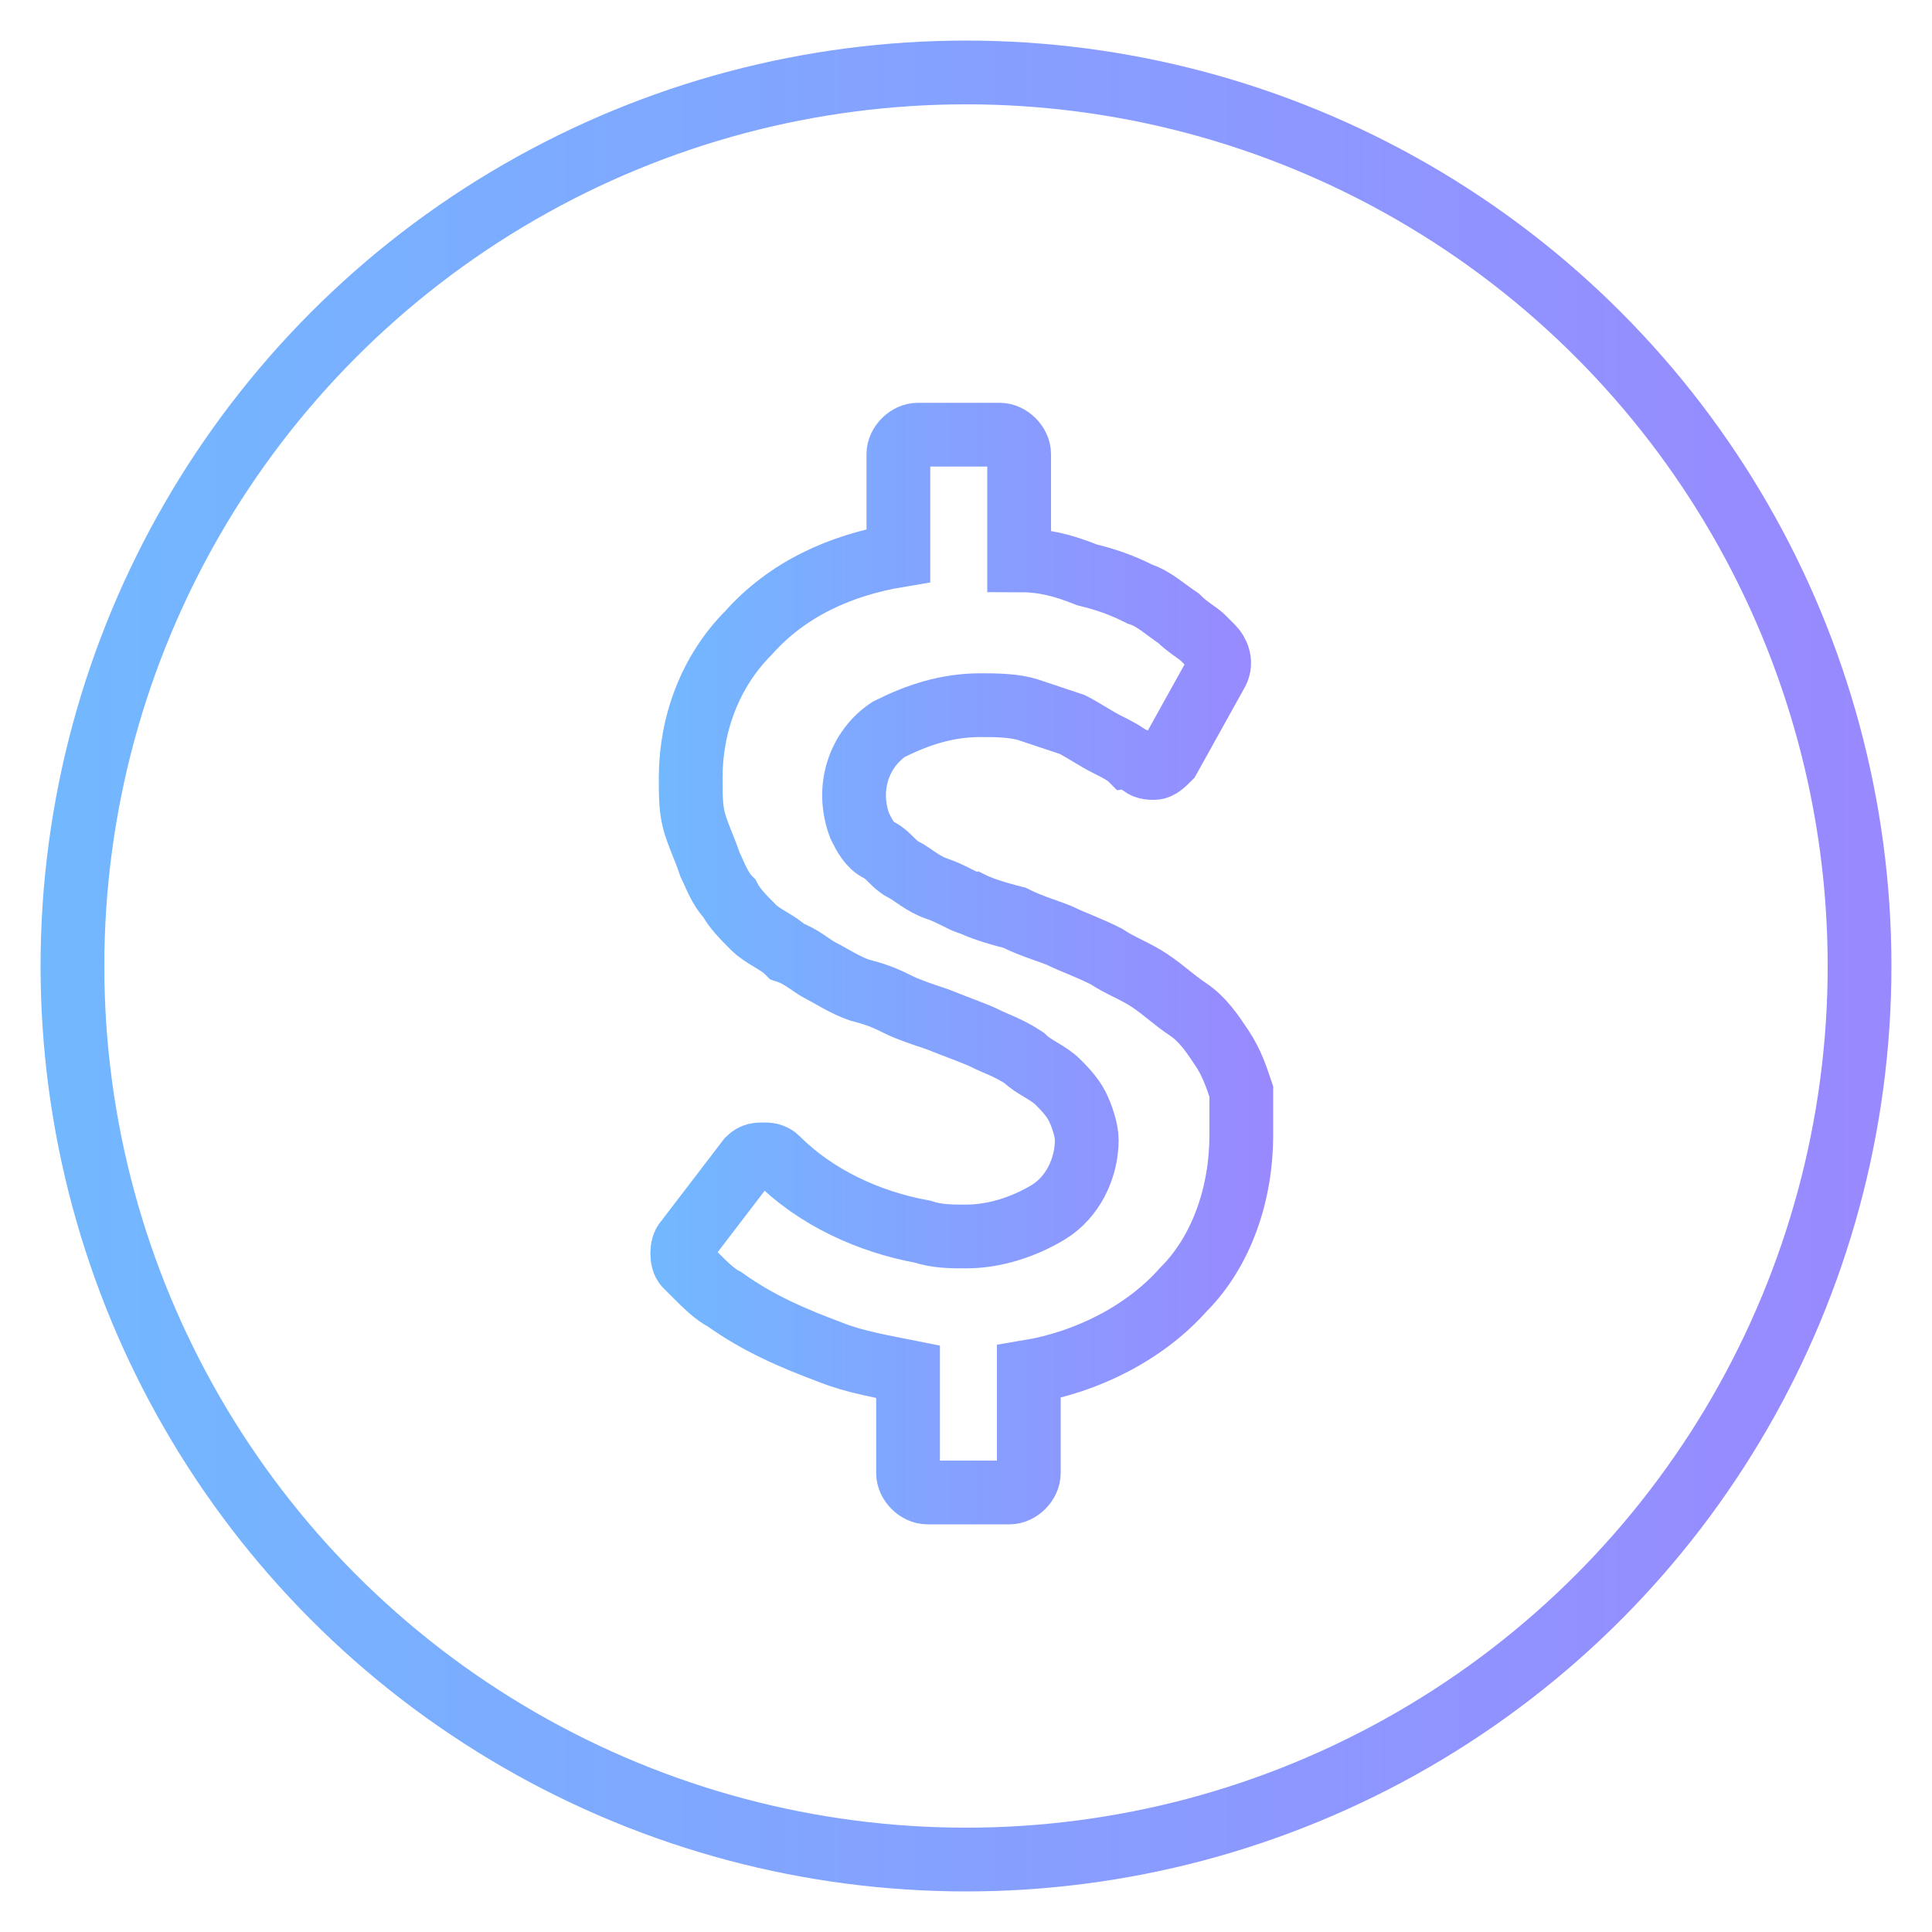 <?xml version="1.0" encoding="utf-8"?>
<!-- Generator: Adobe Illustrator 25.4.0, SVG Export Plug-In . SVG Version: 6.00 Build 0)  -->
<svg version="1.1" id="Layer_1" xmlns="http://www.w3.org/2000/svg" xmlns:xlink="http://www.w3.org/1999/xlink" x="0px" y="0px"
	 viewBox="0 0 40 40" style="enable-background:new 0 0 40 40;" xml:space="preserve">
<style type="text/css">
	
		.st0{fill:none;stroke:url(#Icon_metro-dollar2_00000058560118958215171570000002413302065137475510_);stroke-width:1.32;stroke-miterlimit:10;}
	.st1{fill:none;stroke:url(#SVGID_1_);stroke-width:1.32;stroke-miterlimit:10;}
</style>
<g>
	
		<linearGradient id="Icon_metro-dollar2_00000168832090466056582730000005500622613863925121_" gradientUnits="userSpaceOnUse" x1="13.612" y1="20" x2="26.388" y2="20">
		<stop  offset="0" style="stop-color:#72B8FF"/>
		<stop  offset="0.988" style="stop-color:#9889FF"/>
	</linearGradient>
	
		<path id="Icon_metro-dollar2" style="fill:none;stroke:url(#Icon_metro-dollar2_00000168832090466056582730000005500622613863925121_);stroke-width:1.32;stroke-miterlimit:10;" d="
		M25.7,23.5c0,1.2-0.4,2.4-1.2,3.2c-0.8,0.9-2,1.5-3.2,1.7v2.1c0,0.2-0.2,0.4-0.4,0.4c0,0,0,0,0,0h-1.7c-0.2,0-0.4-0.2-0.4-0.4v-2.1
		c-0.5-0.1-1.1-0.2-1.6-0.4c-0.8-0.3-1.5-0.6-2.2-1.1c-0.2-0.1-0.4-0.3-0.6-0.5c-0.1-0.1-0.2-0.2-0.2-0.2c-0.1-0.1-0.1-0.4,0-0.5
		l1.3-1.7c0.1-0.1,0.2-0.1,0.3-0.1c0.1,0,0.2,0,0.3,0.1l0,0c0.8,0.8,1.9,1.3,3,1.5c0.3,0.1,0.6,0.1,0.9,0.1c0.6,0,1.2-0.2,1.7-0.5
		c0.5-0.3,0.8-0.9,0.8-1.5c0-0.2-0.1-0.5-0.2-0.7c-0.1-0.2-0.3-0.4-0.4-0.5c-0.2-0.2-0.5-0.3-0.7-0.5c-0.3-0.2-0.6-0.3-0.8-0.4
		c-0.2-0.1-0.5-0.2-1-0.4c-0.3-0.1-0.6-0.2-0.8-0.3c-0.2-0.1-0.4-0.2-0.8-0.3c-0.3-0.1-0.6-0.3-0.8-0.4s-0.4-0.3-0.7-0.4
		c-0.2-0.2-0.5-0.3-0.7-0.5c-0.2-0.2-0.4-0.4-0.5-0.6c-0.2-0.2-0.3-0.5-0.4-0.7c-0.1-0.3-0.2-0.5-0.3-0.8c-0.1-0.3-0.1-0.6-0.1-1
		c0-1.1,0.4-2.2,1.2-3c0.8-0.9,1.9-1.4,3.1-1.6V9.4c0-0.2,0.2-0.4,0.4-0.4h1.7c0.2,0,0.4,0.2,0.4,0.4c0,0,0,0,0,0v2.2
		c0.5,0,0.9,0.1,1.4,0.3c0.4,0.1,0.7,0.2,1.1,0.4c0.3,0.1,0.5,0.3,0.8,0.5c0.2,0.2,0.4,0.3,0.5,0.4c0.1,0.1,0.1,0.1,0.2,0.2
		c0.1,0.1,0.2,0.3,0.1,0.5l-1,1.8c-0.1,0.1-0.2,0.2-0.3,0.2c-0.1,0-0.2,0-0.3-0.1c0,0-0.1-0.1-0.2-0.1c-0.1-0.1-0.3-0.2-0.5-0.3
		c-0.2-0.1-0.5-0.3-0.7-0.4c-0.3-0.1-0.6-0.2-0.9-0.3c-0.3-0.1-0.7-0.1-1-0.1c-0.7,0-1.3,0.2-1.9,0.5c-0.6,0.4-0.9,1.2-0.6,2
		c0.1,0.2,0.2,0.4,0.4,0.5c0.2,0.1,0.3,0.3,0.5,0.4c0.2,0.1,0.4,0.3,0.7,0.4c0.3,0.1,0.6,0.3,0.7,0.3c0.2,0.1,0.5,0.2,0.9,0.3
		c0.4,0.2,0.8,0.3,1,0.4c0.2,0.1,0.5,0.2,0.9,0.4c0.3,0.2,0.6,0.3,0.9,0.5c0.3,0.2,0.5,0.4,0.8,0.6c0.3,0.2,0.5,0.5,0.7,0.8
		c0.2,0.3,0.3,0.6,0.4,0.9C25.7,22.8,25.7,23.2,25.7,23.5L25.7,23.5z"/>
	<linearGradient id="SVGID_1_" gradientUnits="userSpaceOnUse" x1="0.837" y1="20" x2="39.163" y2="20">
		<stop  offset="0" style="stop-color:#72B8FF"/>
		<stop  offset="0.988" style="stop-color:#9889FF"/>
	</linearGradient>
	<circle class="st1" cx="20" cy="20" r="18.5"/>
</g>
</svg>

